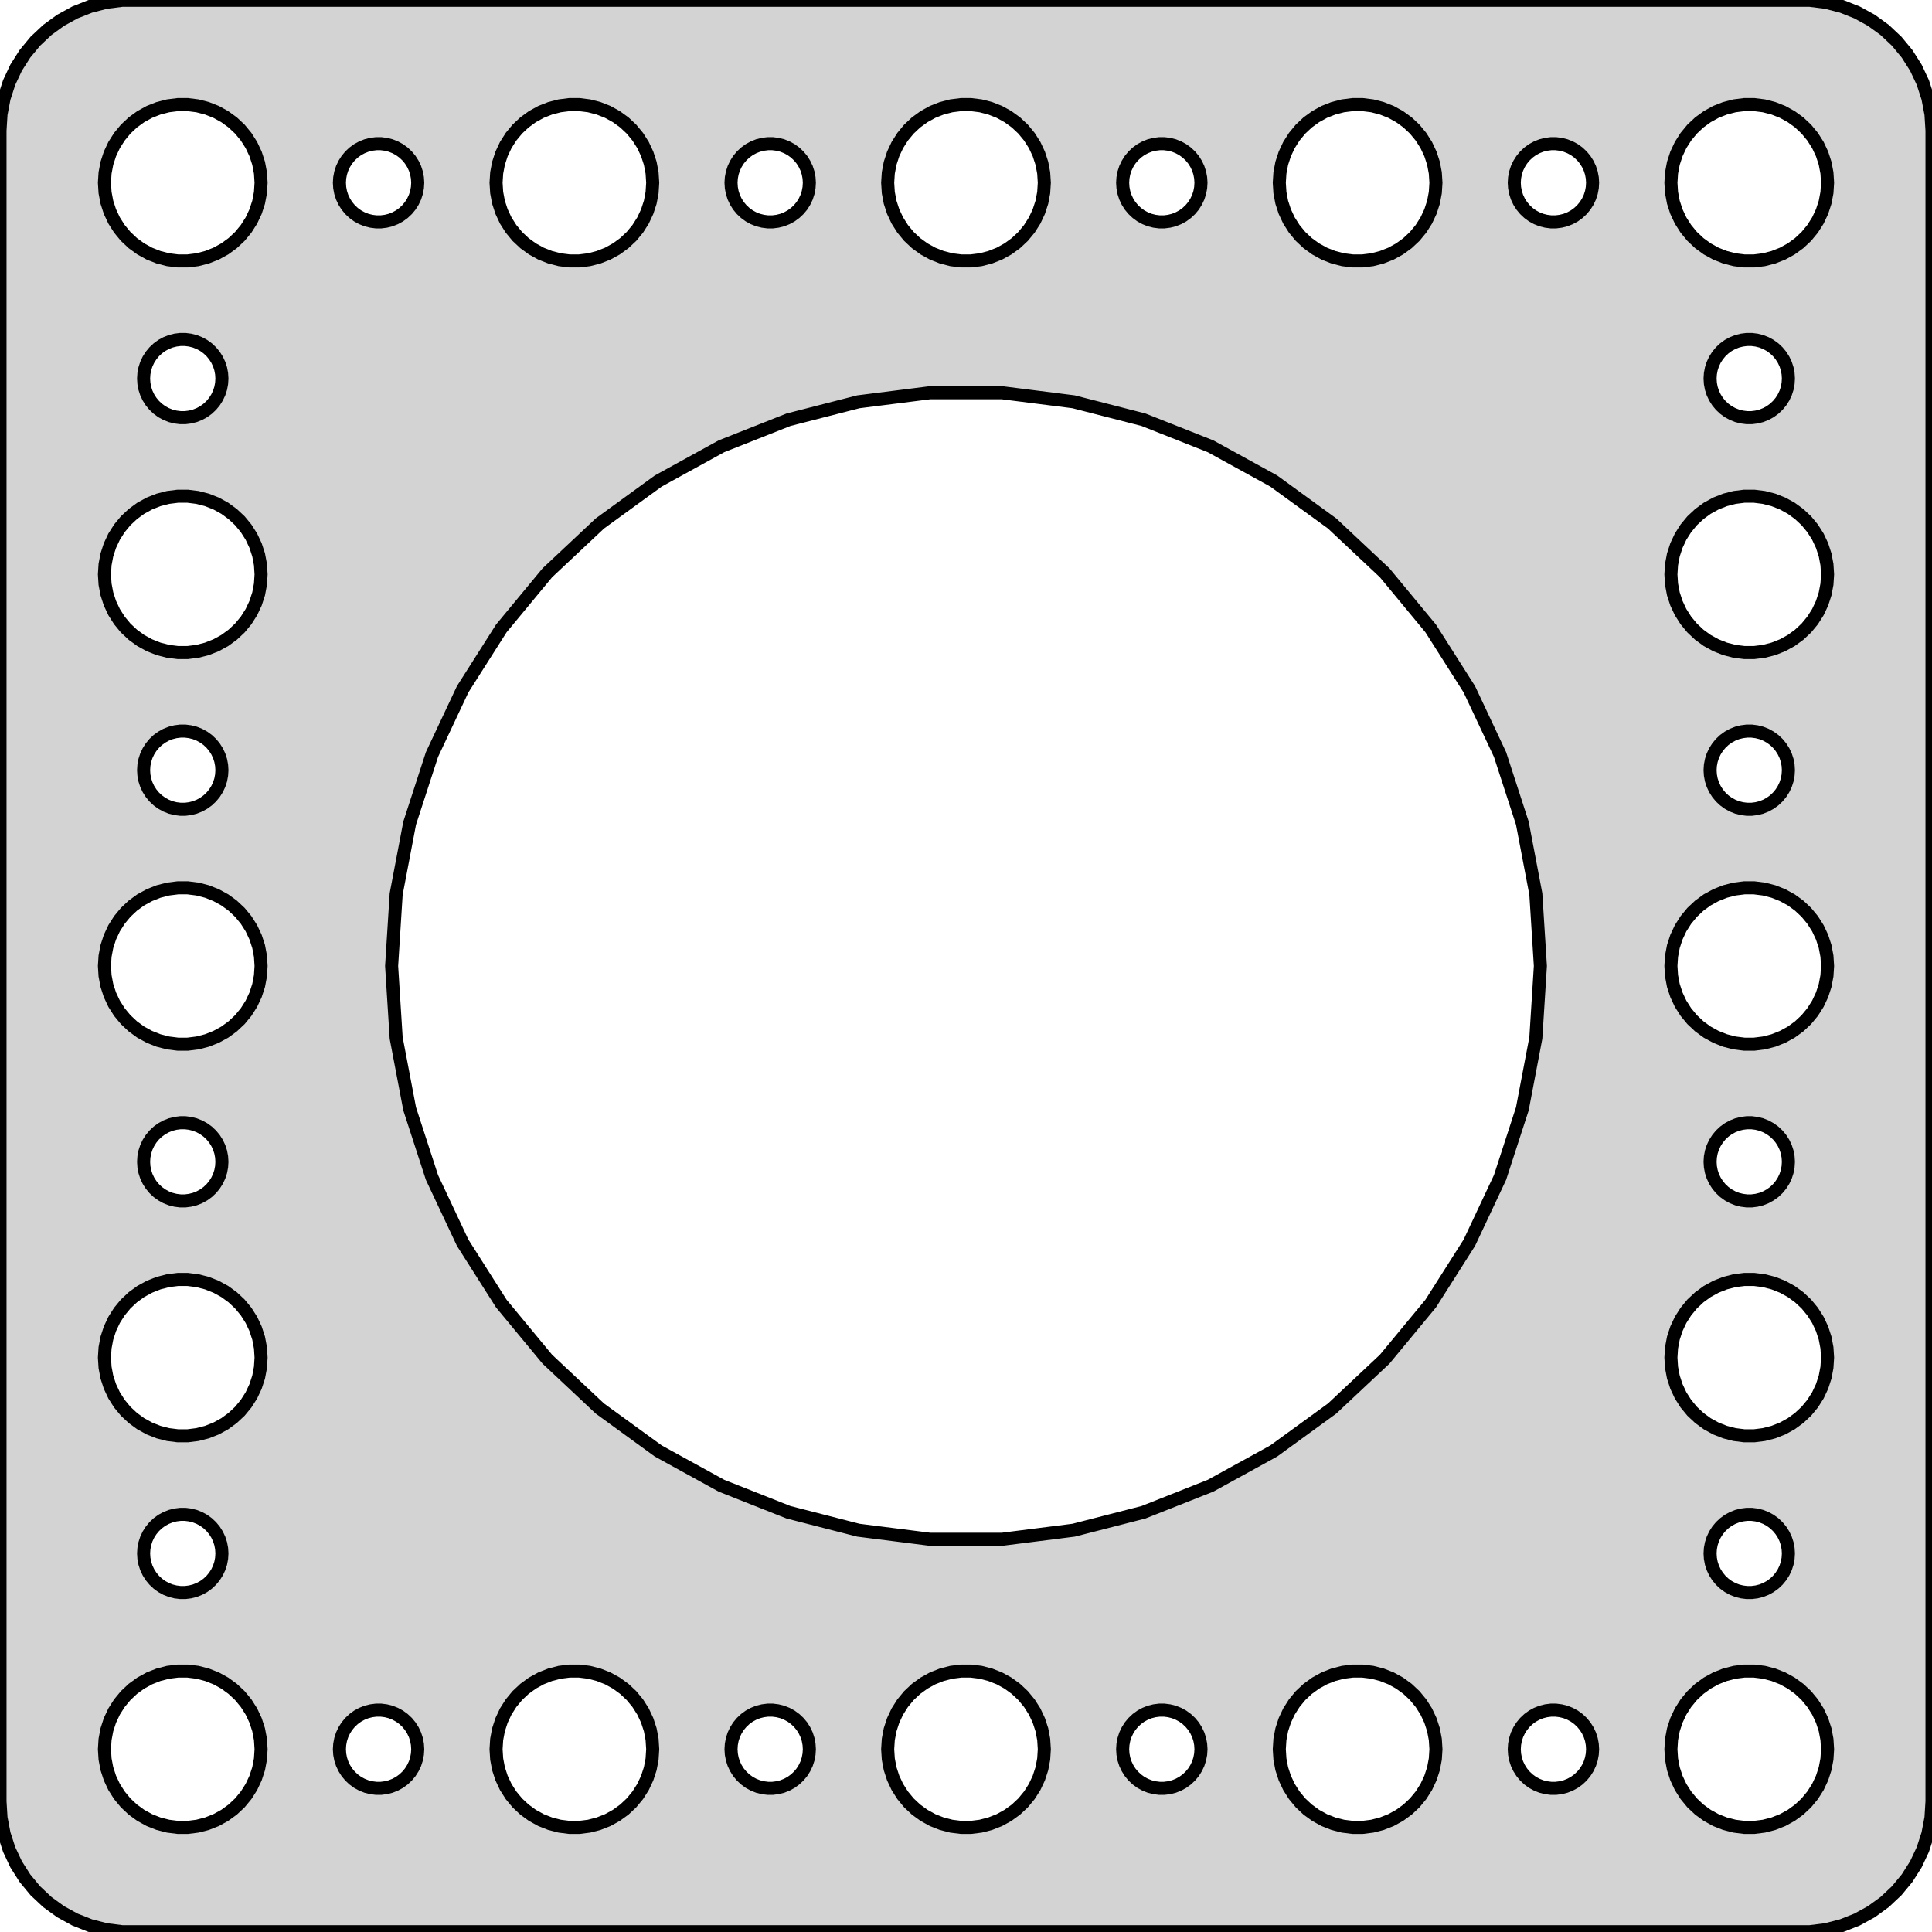 <?xml version="1.0" standalone="no"?>
<!DOCTYPE svg PUBLIC "-//W3C//DTD SVG 1.1//EN" "http://www.w3.org/Graphics/SVG/1.1/DTD/svg11.dtd">
<svg width="74mm" height="74mm" viewBox="-37 -37 74 74" xmlns="http://www.w3.org/2000/svg" version="1.1">
<title>OpenSCAD Model</title>
<path d="
M 32.937,36.911 L 33.545,36.755 L 34.129,36.524 L 34.679,36.222 L 35.187,35.853 L 35.645,35.423
 L 36.045,34.939 L 36.382,34.409 L 36.649,33.841 L 36.843,33.243 L 36.961,32.627 L 37,32
 L 37,-32 L 36.961,-32.627 L 36.843,-33.243 L 36.649,-33.841 L 36.382,-34.409 L 36.045,-34.939
 L 35.645,-35.423 L 35.187,-35.853 L 34.679,-36.222 L 34.129,-36.524 L 33.545,-36.755 L 32.937,-36.911
 L 32.314,-36.99 L -32.314,-36.99 L -32.937,-36.911 L -33.545,-36.755 L -34.129,-36.524 L -34.679,-36.222
 L -35.187,-35.853 L -35.645,-35.423 L -36.045,-34.939 L -36.382,-34.409 L -36.649,-33.841 L -36.843,-33.243
 L -36.961,-32.627 L -37,-32 L -37,32 L -36.961,32.627 L -36.843,33.243 L -36.649,33.841
 L -36.382,34.409 L -36.045,34.939 L -35.645,35.423 L -35.187,35.853 L -34.679,36.222 L -34.129,36.524
 L -33.545,36.755 L -32.937,36.911 L -32.314,36.99 L 32.314,36.99 z
M -30.188,-27.006 L -30.562,-27.053 L -30.927,-27.147 L -31.277,-27.285 L -31.608,-27.467 L -31.912,-27.688
 L -32.187,-27.946 L -32.427,-28.237 L -32.629,-28.555 L -32.789,-28.896 L -32.906,-29.254 L -32.976,-29.624
 L -33,-30 L -32.976,-30.376 L -32.906,-30.746 L -32.789,-31.104 L -32.629,-31.445 L -32.427,-31.763
 L -32.187,-32.054 L -31.912,-32.312 L -31.608,-32.533 L -31.277,-32.715 L -30.927,-32.853 L -30.562,-32.947
 L -30.188,-32.994 L -29.812,-32.994 L -29.438,-32.947 L -29.073,-32.853 L -28.723,-32.715 L -28.392,-32.533
 L -28.088,-32.312 L -27.813,-32.054 L -27.573,-31.763 L -27.371,-31.445 L -27.211,-31.104 L -27.094,-30.746
 L -27.024,-30.376 L -27,-30 L -27.024,-29.624 L -27.094,-29.254 L -27.211,-28.896 L -27.371,-28.555
 L -27.573,-28.237 L -27.813,-27.946 L -28.088,-27.688 L -28.392,-27.467 L -28.723,-27.285 L -29.073,-27.147
 L -29.438,-27.053 L -29.812,-27.006 z
M -15.188,-27.006 L -15.562,-27.053 L -15.927,-27.147 L -16.277,-27.285 L -16.608,-27.467 L -16.912,-27.688
 L -17.187,-27.946 L -17.427,-28.237 L -17.629,-28.555 L -17.789,-28.896 L -17.906,-29.254 L -17.976,-29.624
 L -18,-30 L -17.976,-30.376 L -17.906,-30.746 L -17.789,-31.104 L -17.629,-31.445 L -17.427,-31.763
 L -17.187,-32.054 L -16.912,-32.312 L -16.608,-32.533 L -16.277,-32.715 L -15.927,-32.853 L -15.562,-32.947
 L -15.188,-32.994 L -14.812,-32.994 L -14.438,-32.947 L -14.073,-32.853 L -13.723,-32.715 L -13.393,-32.533
 L -13.088,-32.312 L -12.813,-32.054 L -12.573,-31.763 L -12.371,-31.445 L -12.211,-31.104 L -12.094,-30.746
 L -12.024,-30.376 L -12,-30 L -12.024,-29.624 L -12.094,-29.254 L -12.211,-28.896 L -12.371,-28.555
 L -12.573,-28.237 L -12.813,-27.946 L -13.088,-27.688 L -13.393,-27.467 L -13.723,-27.285 L -14.073,-27.147
 L -14.438,-27.053 L -14.812,-27.006 z
M 14.812,-27.006 L 14.438,-27.053 L 14.073,-27.147 L 13.723,-27.285 L 13.393,-27.467 L 13.088,-27.688
 L 12.813,-27.946 L 12.573,-28.237 L 12.371,-28.555 L 12.211,-28.896 L 12.094,-29.254 L 12.024,-29.624
 L 12,-30 L 12.024,-30.376 L 12.094,-30.746 L 12.211,-31.104 L 12.371,-31.445 L 12.573,-31.763
 L 12.813,-32.054 L 13.088,-32.312 L 13.393,-32.533 L 13.723,-32.715 L 14.073,-32.853 L 14.438,-32.947
 L 14.812,-32.994 L 15.188,-32.994 L 15.562,-32.947 L 15.927,-32.853 L 16.277,-32.715 L 16.608,-32.533
 L 16.912,-32.312 L 17.187,-32.054 L 17.427,-31.763 L 17.629,-31.445 L 17.789,-31.104 L 17.906,-30.746
 L 17.976,-30.376 L 18,-30 L 17.976,-29.624 L 17.906,-29.254 L 17.789,-28.896 L 17.629,-28.555
 L 17.427,-28.237 L 17.187,-27.946 L 16.912,-27.688 L 16.608,-27.467 L 16.277,-27.285 L 15.927,-27.147
 L 15.562,-27.053 L 15.188,-27.006 z
M 27.094,-30.746 L 27.211,-31.104 L 27.371,-31.445 L 27.573,-31.763 L 27.813,-32.054 L 28.088,-32.312
 L 28.392,-32.533 L 28.723,-32.715 L 29.073,-32.853 L 29.438,-32.947 L 29.812,-32.994 L 30.188,-32.994
 L 30.562,-32.947 L 30.927,-32.853 L 31.277,-32.715 L 31.608,-32.533 L 31.912,-32.312 L 32.187,-32.054
 L 32.427,-31.763 L 32.629,-31.445 L 32.789,-31.104 L 32.906,-30.746 L 32.976,-30.376 L 33,-30
 L 32.976,-29.624 L 32.906,-29.254 L 32.789,-28.896 L 32.629,-28.555 L 32.427,-28.237 L 32.187,-27.946
 L 31.912,-27.688 L 31.608,-27.467 L 31.277,-27.285 L 30.927,-27.147 L 30.562,-27.053 L 30.188,-27.006
 L 29.812,-27.006 L 29.438,-27.053 L 29.073,-27.147 L 28.723,-27.285 L 28.392,-27.467 L 28.088,-27.688
 L 27.813,-27.946 L 27.573,-28.237 L 27.371,-28.555 L 27.211,-28.896 L 27.094,-29.254 L 27.024,-29.624
 L 27,-30 L 27.024,-30.376 z
M -0.188,-27.006 L -0.562,-27.053 L -0.927,-27.147 L -1.277,-27.285 L -1.607,-27.467 L -1.912,-27.688
 L -2.187,-27.946 L -2.427,-28.237 L -2.629,-28.555 L -2.789,-28.896 L -2.906,-29.254 L -2.976,-29.624
 L -3,-30 L -2.976,-30.376 L -2.906,-30.746 L -2.789,-31.104 L -2.629,-31.445 L -2.427,-31.763
 L -2.187,-32.054 L -1.912,-32.312 L -1.607,-32.533 L -1.277,-32.715 L -0.927,-32.853 L -0.562,-32.947
 L -0.188,-32.994 L 0.188,-32.994 L 0.562,-32.947 L 0.927,-32.853 L 1.277,-32.715 L 1.607,-32.533
 L 1.912,-32.312 L 2.187,-32.054 L 2.427,-31.763 L 2.629,-31.445 L 2.789,-31.104 L 2.906,-30.746
 L 2.976,-30.376 L 3,-30 L 2.976,-29.624 L 2.906,-29.254 L 2.789,-28.896 L 2.629,-28.555
 L 2.427,-28.237 L 2.187,-27.946 L 1.912,-27.688 L 1.607,-27.467 L 1.277,-27.285 L 0.927,-27.147
 L 0.562,-27.053 L 0.188,-27.006 z
M 7.406,-28.503 L 7.219,-28.527 L 7.036,-28.573 L 6.861,-28.643 L 6.696,-28.733 L 6.544,-28.844
 L 6.407,-28.973 L 6.286,-29.118 L 6.186,-29.277 L 6.105,-29.448 L 6.047,-29.627 L 6.012,-29.812
 L 6,-30 L 6.012,-30.188 L 6.047,-30.373 L 6.105,-30.552 L 6.186,-30.723 L 6.286,-30.882
 L 6.407,-31.027 L 6.544,-31.156 L 6.696,-31.267 L 6.861,-31.357 L 7.036,-31.427 L 7.219,-31.473
 L 7.406,-31.497 L 7.594,-31.497 L 7.781,-31.473 L 7.964,-31.427 L 8.139,-31.357 L 8.304,-31.267
 L 8.456,-31.156 L 8.593,-31.027 L 8.714,-30.882 L 8.814,-30.723 L 8.895,-30.552 L 8.953,-30.373
 L 8.988,-30.188 L 9,-30 L 8.988,-29.812 L 8.953,-29.627 L 8.895,-29.448 L 8.814,-29.277
 L 8.714,-29.118 L 8.593,-28.973 L 8.456,-28.844 L 8.304,-28.733 L 8.139,-28.643 L 7.964,-28.573
 L 7.781,-28.527 L 7.594,-28.503 z
M -7.594,-28.503 L -7.781,-28.527 L -7.964,-28.573 L -8.139,-28.643 L -8.304,-28.733 L -8.456,-28.844
 L -8.593,-28.973 L -8.714,-29.118 L -8.814,-29.277 L -8.895,-29.448 L -8.953,-29.627 L -8.988,-29.812
 L -9,-30 L -8.988,-30.188 L -8.953,-30.373 L -8.895,-30.552 L -8.814,-30.723 L -8.714,-30.882
 L -8.593,-31.027 L -8.456,-31.156 L -8.304,-31.267 L -8.139,-31.357 L -7.964,-31.427 L -7.781,-31.473
 L -7.594,-31.497 L -7.406,-31.497 L -7.219,-31.473 L -7.036,-31.427 L -6.861,-31.357 L -6.696,-31.267
 L -6.544,-31.156 L -6.407,-31.027 L -6.286,-30.882 L -6.186,-30.723 L -6.105,-30.552 L -6.047,-30.373
 L -6.012,-30.188 L -6,-30 L -6.012,-29.812 L -6.047,-29.627 L -6.105,-29.448 L -6.186,-29.277
 L -6.286,-29.118 L -6.407,-28.973 L -6.544,-28.844 L -6.696,-28.733 L -6.861,-28.643 L -7.036,-28.573
 L -7.219,-28.527 L -7.406,-28.503 z
M -22.594,-28.503 L -22.781,-28.527 L -22.963,-28.573 L -23.139,-28.643 L -23.304,-28.733 L -23.456,-28.844
 L -23.593,-28.973 L -23.713,-29.118 L -23.814,-29.277 L -23.895,-29.448 L -23.953,-29.627 L -23.988,-29.812
 L -24,-30 L -23.988,-30.188 L -23.953,-30.373 L -23.895,-30.552 L -23.814,-30.723 L -23.713,-30.882
 L -23.593,-31.027 L -23.456,-31.156 L -23.304,-31.267 L -23.139,-31.357 L -22.963,-31.427 L -22.781,-31.473
 L -22.594,-31.497 L -22.406,-31.497 L -22.219,-31.473 L -22.037,-31.427 L -21.861,-31.357 L -21.696,-31.267
 L -21.544,-31.156 L -21.407,-31.027 L -21.287,-30.882 L -21.186,-30.723 L -21.105,-30.552 L -21.047,-30.373
 L -21.012,-30.188 L -21,-30 L -21.012,-29.812 L -21.047,-29.627 L -21.105,-29.448 L -21.186,-29.277
 L -21.287,-29.118 L -21.407,-28.973 L -21.544,-28.844 L -21.696,-28.733 L -21.861,-28.643 L -22.037,-28.573
 L -22.219,-28.527 L -22.406,-28.503 z
M 29.906,-21.003 L 29.719,-21.027 L 29.537,-21.073 L 29.361,-21.143 L 29.196,-21.233 L 29.044,-21.344
 L 28.907,-21.473 L 28.787,-21.618 L 28.686,-21.777 L 28.605,-21.948 L 28.547,-22.127 L 28.512,-22.312
 L 28.5,-22.5 L 28.512,-22.688 L 28.547,-22.873 L 28.605,-23.052 L 28.686,-23.223 L 28.787,-23.382
 L 28.907,-23.527 L 29.044,-23.656 L 29.196,-23.767 L 29.361,-23.857 L 29.537,-23.927 L 29.719,-23.973
 L 29.906,-23.997 L 30.094,-23.997 L 30.281,-23.973 L 30.463,-23.927 L 30.639,-23.857 L 30.804,-23.767
 L 30.956,-23.656 L 31.093,-23.527 L 31.213,-23.382 L 31.314,-23.223 L 31.395,-23.052 L 31.453,-22.873
 L 31.488,-22.688 L 31.5,-22.5 L 31.488,-22.312 L 31.453,-22.127 L 31.395,-21.948 L 31.314,-21.777
 L 31.213,-21.618 L 31.093,-21.473 L 30.956,-21.344 L 30.804,-21.233 L 30.639,-21.143 L 30.463,-21.073
 L 30.281,-21.027 L 30.094,-21.003 z
M -30.094,-21.003 L -30.281,-21.027 L -30.463,-21.073 L -30.639,-21.143 L -30.804,-21.233 L -30.956,-21.344
 L -31.093,-21.473 L -31.213,-21.618 L -31.314,-21.777 L -31.395,-21.948 L -31.453,-22.127 L -31.488,-22.312
 L -31.5,-22.5 L -31.488,-22.688 L -31.453,-22.873 L -31.395,-23.052 L -31.314,-23.223 L -31.213,-23.382
 L -31.093,-23.527 L -30.956,-23.656 L -30.804,-23.767 L -30.639,-23.857 L -30.463,-23.927 L -30.281,-23.973
 L -30.094,-23.997 L -29.906,-23.997 L -29.719,-23.973 L -29.537,-23.927 L -29.361,-23.857 L -29.196,-23.767
 L -29.044,-23.656 L -28.907,-23.527 L -28.787,-23.382 L -28.686,-23.223 L -28.605,-23.052 L -28.547,-22.873
 L -28.512,-22.688 L -28.5,-22.5 L -28.512,-22.312 L -28.547,-22.127 L -28.605,-21.948 L -28.686,-21.777
 L -28.787,-21.618 L -28.907,-21.473 L -29.044,-21.344 L -29.196,-21.233 L -29.361,-21.143 L -29.537,-21.073
 L -29.719,-21.027 L -29.906,-21.003 z
M 27.094,-0.746 L 27.211,-1.104 L 27.371,-1.445 L 27.573,-1.763 L 27.813,-2.054 L 28.088,-2.312
 L 28.392,-2.533 L 28.723,-2.714 L 29.073,-2.853 L 29.438,-2.947 L 29.812,-2.994 L 30.188,-2.994
 L 30.562,-2.947 L 30.927,-2.853 L 31.277,-2.714 L 31.608,-2.533 L 31.912,-2.312 L 32.187,-2.054
 L 32.427,-1.763 L 32.629,-1.445 L 32.789,-1.104 L 32.906,-0.746 L 32.976,-0.376 L 33,-0
 L 32.976,0.376 L 32.906,0.746 L 32.789,1.104 L 32.629,1.445 L 32.427,1.763 L 32.187,2.054
 L 31.912,2.312 L 31.608,2.533 L 31.277,2.714 L 30.927,2.853 L 30.562,2.947 L 30.188,2.994
 L 29.812,2.994 L 29.438,2.947 L 29.073,2.853 L 28.723,2.714 L 28.392,2.533 L 28.088,2.312
 L 27.813,2.054 L 27.573,1.763 L 27.371,1.445 L 27.211,1.104 L 27.094,0.746 L 27.024,0.376
 L 27,-0 L 27.024,-0.376 z
M -30.188,-12.006 L -30.562,-12.053 L -30.927,-12.147 L -31.277,-12.286 L -31.608,-12.467 L -31.912,-12.688
 L -32.187,-12.946 L -32.427,-13.237 L -32.629,-13.555 L -32.789,-13.896 L -32.906,-14.254 L -32.976,-14.624
 L -33,-15 L -32.976,-15.376 L -32.906,-15.746 L -32.789,-16.104 L -32.629,-16.445 L -32.427,-16.763
 L -32.187,-17.054 L -31.912,-17.311 L -31.608,-17.533 L -31.277,-17.715 L -30.927,-17.853 L -30.562,-17.947
 L -30.188,-17.994 L -29.812,-17.994 L -29.438,-17.947 L -29.073,-17.853 L -28.723,-17.715 L -28.392,-17.533
 L -28.088,-17.311 L -27.813,-17.054 L -27.573,-16.763 L -27.371,-16.445 L -27.211,-16.104 L -27.094,-15.746
 L -27.024,-15.376 L -27,-15 L -27.024,-14.624 L -27.094,-14.254 L -27.211,-13.896 L -27.371,-13.555
 L -27.573,-13.237 L -27.813,-12.946 L -28.088,-12.688 L -28.392,-12.467 L -28.723,-12.286 L -29.073,-12.147
 L -29.438,-12.053 L -29.812,-12.006 z
M 29.812,-12.006 L 29.438,-12.053 L 29.073,-12.147 L 28.723,-12.286 L 28.392,-12.467 L 28.088,-12.688
 L 27.813,-12.946 L 27.573,-13.237 L 27.371,-13.555 L 27.211,-13.896 L 27.094,-14.254 L 27.024,-14.624
 L 27,-15 L 27.024,-15.376 L 27.094,-15.746 L 27.211,-16.104 L 27.371,-16.445 L 27.573,-16.763
 L 27.813,-17.054 L 28.088,-17.311 L 28.392,-17.533 L 28.723,-17.715 L 29.073,-17.853 L 29.438,-17.947
 L 29.812,-17.994 L 30.188,-17.994 L 30.562,-17.947 L 30.927,-17.853 L 31.277,-17.715 L 31.608,-17.533
 L 31.912,-17.311 L 32.187,-17.054 L 32.427,-16.763 L 32.629,-16.445 L 32.789,-16.104 L 32.906,-15.746
 L 32.976,-15.376 L 33,-15 L 32.976,-14.624 L 32.906,-14.254 L 32.789,-13.896 L 32.629,-13.555
 L 32.427,-13.237 L 32.187,-12.946 L 31.912,-12.688 L 31.608,-12.467 L 31.277,-12.286 L 30.927,-12.147
 L 30.562,-12.053 L 30.188,-12.006 z
M -30.094,-6.003 L -30.281,-6.027 L -30.463,-6.073 L -30.639,-6.143 L -30.804,-6.234 L -30.956,-6.344
 L -31.093,-6.473 L -31.213,-6.618 L -31.314,-6.777 L -31.395,-6.948 L -31.453,-7.127 L -31.488,-7.312
 L -31.5,-7.5 L -31.488,-7.688 L -31.453,-7.873 L -31.395,-8.052 L -31.314,-8.223 L -31.213,-8.382
 L -31.093,-8.527 L -30.956,-8.656 L -30.804,-8.766 L -30.639,-8.857 L -30.463,-8.927 L -30.281,-8.973
 L -30.094,-8.997 L -29.906,-8.997 L -29.719,-8.973 L -29.537,-8.927 L -29.361,-8.857 L -29.196,-8.766
 L -29.044,-8.656 L -28.907,-8.527 L -28.787,-8.382 L -28.686,-8.223 L -28.605,-8.052 L -28.547,-7.873
 L -28.512,-7.688 L -28.5,-7.5 L -28.512,-7.312 L -28.547,-7.127 L -28.605,-6.948 L -28.686,-6.777
 L -28.787,-6.618 L -28.907,-6.473 L -29.044,-6.344 L -29.196,-6.234 L -29.361,-6.143 L -29.537,-6.073
 L -29.719,-6.027 L -29.906,-6.003 z
M 29.906,-6.003 L 29.719,-6.027 L 29.537,-6.073 L 29.361,-6.143 L 29.196,-6.234 L 29.044,-6.344
 L 28.907,-6.473 L 28.787,-6.618 L 28.686,-6.777 L 28.605,-6.948 L 28.547,-7.127 L 28.512,-7.312
 L 28.5,-7.5 L 28.512,-7.688 L 28.547,-7.873 L 28.605,-8.052 L 28.686,-8.223 L 28.787,-8.382
 L 28.907,-8.527 L 29.044,-8.656 L 29.196,-8.766 L 29.361,-8.857 L 29.537,-8.927 L 29.719,-8.973
 L 29.906,-8.997 L 30.094,-8.997 L 30.281,-8.973 L 30.463,-8.927 L 30.639,-8.857 L 30.804,-8.766
 L 30.956,-8.656 L 31.093,-8.527 L 31.213,-8.382 L 31.314,-8.223 L 31.395,-8.052 L 31.453,-7.873
 L 31.488,-7.688 L 31.5,-7.5 L 31.488,-7.312 L 31.453,-7.127 L 31.395,-6.948 L 31.314,-6.777
 L 31.213,-6.618 L 31.093,-6.473 L 30.956,-6.344 L 30.804,-6.234 L 30.639,-6.143 L 30.463,-6.073
 L 30.281,-6.027 L 30.094,-6.003 z
M -30.188,2.994 L -30.562,2.947 L -30.927,2.853 L -31.277,2.714 L -31.608,2.533 L -31.912,2.312
 L -32.187,2.054 L -32.427,1.763 L -32.629,1.445 L -32.789,1.104 L -32.906,0.746 L -32.976,0.376
 L -33,-0 L -32.976,-0.376 L -32.906,-0.746 L -32.789,-1.104 L -32.629,-1.445 L -32.427,-1.763
 L -32.187,-2.054 L -31.912,-2.312 L -31.608,-2.533 L -31.277,-2.714 L -30.927,-2.853 L -30.562,-2.947
 L -30.188,-2.994 L -29.812,-2.994 L -29.438,-2.947 L -29.073,-2.853 L -28.723,-2.714 L -28.392,-2.533
 L -28.088,-2.312 L -27.813,-2.054 L -27.573,-1.763 L -27.371,-1.445 L -27.211,-1.104 L -27.094,-0.746
 L -27.024,-0.376 L -27,-0 L -27.024,0.376 L -27.094,0.746 L -27.211,1.104 L -27.371,1.445
 L -27.573,1.763 L -27.813,2.054 L -28.088,2.312 L -28.392,2.533 L -28.723,2.714 L -29.073,2.853
 L -29.438,2.947 L -29.812,2.994 z
M 29.906,8.997 L 29.719,8.973 L 29.537,8.927 L 29.361,8.857 L 29.196,8.766 L 29.044,8.656
 L 28.907,8.527 L 28.787,8.382 L 28.686,8.223 L 28.605,8.052 L 28.547,7.873 L 28.512,7.688
 L 28.5,7.5 L 28.512,7.312 L 28.547,7.127 L 28.605,6.948 L 28.686,6.777 L 28.787,6.618
 L 28.907,6.473 L 29.044,6.344 L 29.196,6.234 L 29.361,6.143 L 29.537,6.073 L 29.719,6.027
 L 29.906,6.003 L 30.094,6.003 L 30.281,6.027 L 30.463,6.073 L 30.639,6.143 L 30.804,6.234
 L 30.956,6.344 L 31.093,6.473 L 31.213,6.618 L 31.314,6.777 L 31.395,6.948 L 31.453,7.127
 L 31.488,7.312 L 31.5,7.5 L 31.488,7.688 L 31.453,7.873 L 31.395,8.052 L 31.314,8.223
 L 31.213,8.382 L 31.093,8.527 L 30.956,8.656 L 30.804,8.766 L 30.639,8.857 L 30.463,8.927
 L 30.281,8.973 L 30.094,8.997 z
M -30.094,8.997 L -30.281,8.973 L -30.463,8.927 L -30.639,8.857 L -30.804,8.766 L -30.956,8.656
 L -31.093,8.527 L -31.213,8.382 L -31.314,8.223 L -31.395,8.052 L -31.453,7.873 L -31.488,7.688
 L -31.5,7.5 L -31.488,7.312 L -31.453,7.127 L -31.395,6.948 L -31.314,6.777 L -31.213,6.618
 L -31.093,6.473 L -30.956,6.344 L -30.804,6.234 L -30.639,6.143 L -30.463,6.073 L -30.281,6.027
 L -30.094,6.003 L -29.906,6.003 L -29.719,6.027 L -29.537,6.073 L -29.361,6.143 L -29.196,6.234
 L -29.044,6.344 L -28.907,6.473 L -28.787,6.618 L -28.686,6.777 L -28.605,6.948 L -28.547,7.127
 L -28.512,7.312 L -28.5,7.5 L -28.512,7.688 L -28.547,7.873 L -28.605,8.052 L -28.686,8.223
 L -28.787,8.382 L -28.907,8.527 L -29.044,8.656 L -29.196,8.766 L -29.361,8.857 L -29.537,8.927
 L -29.719,8.973 L -29.906,8.997 z
M -30.188,17.994 L -30.562,17.947 L -30.927,17.853 L -31.277,17.715 L -31.608,17.533 L -31.912,17.311
 L -32.187,17.054 L -32.427,16.763 L -32.629,16.445 L -32.789,16.104 L -32.906,15.746 L -32.976,15.376
 L -33,15 L -32.976,14.624 L -32.906,14.254 L -32.789,13.896 L -32.629,13.555 L -32.427,13.237
 L -32.187,12.946 L -31.912,12.688 L -31.608,12.467 L -31.277,12.286 L -30.927,12.147 L -30.562,12.053
 L -30.188,12.006 L -29.812,12.006 L -29.438,12.053 L -29.073,12.147 L -28.723,12.286 L -28.392,12.467
 L -28.088,12.688 L -27.813,12.946 L -27.573,13.237 L -27.371,13.555 L -27.211,13.896 L -27.094,14.254
 L -27.024,14.624 L -27,15 L -27.024,15.376 L -27.094,15.746 L -27.211,16.104 L -27.371,16.445
 L -27.573,16.763 L -27.813,17.054 L -28.088,17.311 L -28.392,17.533 L -28.723,17.715 L -29.073,17.853
 L -29.438,17.947 L -29.812,17.994 z
M 29.812,17.994 L 29.438,17.947 L 29.073,17.853 L 28.723,17.715 L 28.392,17.533 L 28.088,17.311
 L 27.813,17.054 L 27.573,16.763 L 27.371,16.445 L 27.211,16.104 L 27.094,15.746 L 27.024,15.376
 L 27,15 L 27.024,14.624 L 27.094,14.254 L 27.211,13.896 L 27.371,13.555 L 27.573,13.237
 L 27.813,12.946 L 28.088,12.688 L 28.392,12.467 L 28.723,12.286 L 29.073,12.147 L 29.438,12.053
 L 29.812,12.006 L 30.188,12.006 L 30.562,12.053 L 30.927,12.147 L 31.277,12.286 L 31.608,12.467
 L 31.912,12.688 L 32.187,12.946 L 32.427,13.237 L 32.629,13.555 L 32.789,13.896 L 32.906,14.254
 L 32.976,14.624 L 33,15 L 32.976,15.376 L 32.906,15.746 L 32.789,16.104 L 32.629,16.445
 L 32.427,16.763 L 32.187,17.054 L 31.912,17.311 L 31.608,17.533 L 31.277,17.715 L 30.927,17.853
 L 30.562,17.947 L 30.188,17.994 z
M -30.094,23.997 L -30.281,23.973 L -30.463,23.927 L -30.639,23.857 L -30.804,23.767 L -30.956,23.656
 L -31.093,23.527 L -31.213,23.382 L -31.314,23.223 L -31.395,23.052 L -31.453,22.873 L -31.488,22.688
 L -31.5,22.5 L -31.488,22.312 L -31.453,22.127 L -31.395,21.948 L -31.314,21.777 L -31.213,21.618
 L -31.093,21.473 L -30.956,21.344 L -30.804,21.233 L -30.639,21.143 L -30.463,21.073 L -30.281,21.027
 L -30.094,21.003 L -29.906,21.003 L -29.719,21.027 L -29.537,21.073 L -29.361,21.143 L -29.196,21.233
 L -29.044,21.344 L -28.907,21.473 L -28.787,21.618 L -28.686,21.777 L -28.605,21.948 L -28.547,22.127
 L -28.512,22.312 L -28.5,22.5 L -28.512,22.688 L -28.547,22.873 L -28.605,23.052 L -28.686,23.223
 L -28.787,23.382 L -28.907,23.527 L -29.044,23.656 L -29.196,23.767 L -29.361,23.857 L -29.537,23.927
 L -29.719,23.973 L -29.906,23.997 z
M 29.906,23.997 L 29.719,23.973 L 29.537,23.927 L 29.361,23.857 L 29.196,23.767 L 29.044,23.656
 L 28.907,23.527 L 28.787,23.382 L 28.686,23.223 L 28.605,23.052 L 28.547,22.873 L 28.512,22.688
 L 28.5,22.5 L 28.512,22.312 L 28.547,22.127 L 28.605,21.948 L 28.686,21.777 L 28.787,21.618
 L 28.907,21.473 L 29.044,21.344 L 29.196,21.233 L 29.361,21.143 L 29.537,21.073 L 29.719,21.027
 L 29.906,21.003 L 30.094,21.003 L 30.281,21.027 L 30.463,21.073 L 30.639,21.143 L 30.804,21.233
 L 30.956,21.344 L 31.093,21.473 L 31.213,21.618 L 31.314,21.777 L 31.395,21.948 L 31.453,22.127
 L 31.488,22.312 L 31.5,22.5 L 31.488,22.688 L 31.453,22.873 L 31.395,23.052 L 31.314,23.223
 L 31.213,23.382 L 31.093,23.527 L 30.956,23.656 L 30.804,23.767 L 30.639,23.857 L 30.463,23.927
 L 30.281,23.973 L 30.094,23.997 z
M 14.812,32.994 L 14.438,32.947 L 14.073,32.853 L 13.723,32.715 L 13.393,32.533 L 13.088,32.312
 L 12.813,32.054 L 12.573,31.763 L 12.371,31.445 L 12.211,31.104 L 12.094,30.746 L 12.024,30.376
 L 12,30 L 12.024,29.624 L 12.094,29.254 L 12.211,28.896 L 12.371,28.555 L 12.573,28.237
 L 12.813,27.946 L 13.088,27.688 L 13.393,27.467 L 13.723,27.285 L 14.073,27.147 L 14.438,27.053
 L 14.812,27.006 L 15.188,27.006 L 15.562,27.053 L 15.927,27.147 L 16.277,27.285 L 16.608,27.467
 L 16.912,27.688 L 17.187,27.946 L 17.427,28.237 L 17.629,28.555 L 17.789,28.896 L 17.906,29.254
 L 17.976,29.624 L 18,30 L 17.976,30.376 L 17.906,30.746 L 17.789,31.104 L 17.629,31.445
 L 17.427,31.763 L 17.187,32.054 L 16.912,32.312 L 16.608,32.533 L 16.277,32.715 L 15.927,32.853
 L 15.562,32.947 L 15.188,32.994 z
M 29.812,32.994 L 29.438,32.947 L 29.073,32.853 L 28.723,32.715 L 28.392,32.533 L 28.088,32.312
 L 27.813,32.054 L 27.573,31.763 L 27.371,31.445 L 27.211,31.104 L 27.094,30.746 L 27.024,30.376
 L 27,30 L 27.024,29.624 L 27.094,29.254 L 27.211,28.896 L 27.371,28.555 L 27.573,28.237
 L 27.813,27.946 L 28.088,27.688 L 28.392,27.467 L 28.723,27.285 L 29.073,27.147 L 29.438,27.053
 L 29.812,27.006 L 30.188,27.006 L 30.562,27.053 L 30.927,27.147 L 31.277,27.285 L 31.608,27.467
 L 31.912,27.688 L 32.187,27.946 L 32.427,28.237 L 32.629,28.555 L 32.789,28.896 L 32.906,29.254
 L 32.976,29.624 L 33,30 L 32.976,30.376 L 32.906,30.746 L 32.789,31.104 L 32.629,31.445
 L 32.427,31.763 L 32.187,32.054 L 31.912,32.312 L 31.608,32.533 L 31.277,32.715 L 30.927,32.853
 L 30.562,32.947 L 30.188,32.994 z
M -0.188,32.994 L -0.562,32.947 L -0.927,32.853 L -1.277,32.715 L -1.607,32.533 L -1.912,32.312
 L -2.187,32.054 L -2.427,31.763 L -2.629,31.445 L -2.789,31.104 L -2.906,30.746 L -2.976,30.376
 L -3,30 L -2.976,29.624 L -2.906,29.254 L -2.789,28.896 L -2.629,28.555 L -2.427,28.237
 L -2.187,27.946 L -1.912,27.688 L -1.607,27.467 L -1.277,27.285 L -0.927,27.147 L -0.562,27.053
 L -0.188,27.006 L 0.188,27.006 L 0.562,27.053 L 0.927,27.147 L 1.277,27.285 L 1.607,27.467
 L 1.912,27.688 L 2.187,27.946 L 2.427,28.237 L 2.629,28.555 L 2.789,28.896 L 2.906,29.254
 L 2.976,29.624 L 3,30 L 2.976,30.376 L 2.906,30.746 L 2.789,31.104 L 2.629,31.445
 L 2.427,31.763 L 2.187,32.054 L 1.912,32.312 L 1.607,32.533 L 1.277,32.715 L 0.927,32.853
 L 0.562,32.947 L 0.188,32.994 z
M -30.188,32.994 L -30.562,32.947 L -30.927,32.853 L -31.277,32.715 L -31.608,32.533 L -31.912,32.312
 L -32.187,32.054 L -32.427,31.763 L -32.629,31.445 L -32.789,31.104 L -32.906,30.746 L -32.976,30.376
 L -33,30 L -32.976,29.624 L -32.906,29.254 L -32.789,28.896 L -32.629,28.555 L -32.427,28.237
 L -32.187,27.946 L -31.912,27.688 L -31.608,27.467 L -31.277,27.285 L -30.927,27.147 L -30.562,27.053
 L -30.188,27.006 L -29.812,27.006 L -29.438,27.053 L -29.073,27.147 L -28.723,27.285 L -28.392,27.467
 L -28.088,27.688 L -27.813,27.946 L -27.573,28.237 L -27.371,28.555 L -27.211,28.896 L -27.094,29.254
 L -27.024,29.624 L -27,30 L -27.024,30.376 L -27.094,30.746 L -27.211,31.104 L -27.371,31.445
 L -27.573,31.763 L -27.813,32.054 L -28.088,32.312 L -28.392,32.533 L -28.723,32.715 L -29.073,32.853
 L -29.438,32.947 L -29.812,32.994 z
M -15.188,32.994 L -15.562,32.947 L -15.927,32.853 L -16.277,32.715 L -16.608,32.533 L -16.912,32.312
 L -17.187,32.054 L -17.427,31.763 L -17.629,31.445 L -17.789,31.104 L -17.906,30.746 L -17.976,30.376
 L -18,30 L -17.976,29.624 L -17.906,29.254 L -17.789,28.896 L -17.629,28.555 L -17.427,28.237
 L -17.187,27.946 L -16.912,27.688 L -16.608,27.467 L -16.277,27.285 L -15.927,27.147 L -15.562,27.053
 L -15.188,27.006 L -14.812,27.006 L -14.438,27.053 L -14.073,27.147 L -13.723,27.285 L -13.393,27.467
 L -13.088,27.688 L -12.813,27.946 L -12.573,28.237 L -12.371,28.555 L -12.211,28.896 L -12.094,29.254
 L -12.024,29.624 L -12,30 L -12.024,30.376 L -12.094,30.746 L -12.211,31.104 L -12.371,31.445
 L -12.573,31.763 L -12.813,32.054 L -13.088,32.312 L -13.393,32.533 L -13.723,32.715 L -14.073,32.853
 L -14.438,32.947 L -14.812,32.994 z
M -7.594,31.497 L -7.781,31.473 L -7.964,31.427 L -8.139,31.357 L -8.304,31.267 L -8.456,31.156
 L -8.593,31.027 L -8.714,30.882 L -8.814,30.723 L -8.895,30.552 L -8.953,30.373 L -8.988,30.188
 L -9,30 L -8.988,29.812 L -8.953,29.627 L -8.895,29.448 L -8.814,29.277 L -8.714,29.118
 L -8.593,28.973 L -8.456,28.844 L -8.304,28.733 L -8.139,28.643 L -7.964,28.573 L -7.781,28.527
 L -7.594,28.503 L -7.406,28.503 L -7.219,28.527 L -7.036,28.573 L -6.861,28.643 L -6.696,28.733
 L -6.544,28.844 L -6.407,28.973 L -6.286,29.118 L -6.186,29.277 L -6.105,29.448 L -6.047,29.627
 L -6.012,29.812 L -6,30 L -6.012,30.188 L -6.047,30.373 L -6.105,30.552 L -6.186,30.723
 L -6.286,30.882 L -6.407,31.027 L -6.544,31.156 L -6.696,31.267 L -6.861,31.357 L -7.036,31.427
 L -7.219,31.473 L -7.406,31.497 z
M 7.406,31.497 L 7.219,31.473 L 7.036,31.427 L 6.861,31.357 L 6.696,31.267 L 6.544,31.156
 L 6.407,31.027 L 6.286,30.882 L 6.186,30.723 L 6.105,30.552 L 6.047,30.373 L 6.012,30.188
 L 6,30 L 6.012,29.812 L 6.047,29.627 L 6.105,29.448 L 6.186,29.277 L 6.286,29.118
 L 6.407,28.973 L 6.544,28.844 L 6.696,28.733 L 6.861,28.643 L 7.036,28.573 L 7.219,28.527
 L 7.406,28.503 L 7.594,28.503 L 7.781,28.527 L 7.964,28.573 L 8.139,28.643 L 8.304,28.733
 L 8.456,28.844 L 8.593,28.973 L 8.714,29.118 L 8.814,29.277 L 8.895,29.448 L 8.953,29.627
 L 8.988,29.812 L 9,30 L 8.988,30.188 L 8.953,30.373 L 8.895,30.552 L 8.814,30.723
 L 8.714,30.882 L 8.593,31.027 L 8.456,31.156 L 8.304,31.267 L 8.139,31.357 L 7.964,31.427
 L 7.781,31.473 L 7.594,31.497 z
M 22.406,31.497 L 22.219,31.473 L 22.037,31.427 L 21.861,31.357 L 21.696,31.267 L 21.544,31.156
 L 21.407,31.027 L 21.287,30.882 L 21.186,30.723 L 21.105,30.552 L 21.047,30.373 L 21.012,30.188
 L 21,30 L 21.012,29.812 L 21.047,29.627 L 21.105,29.448 L 21.186,29.277 L 21.287,29.118
 L 21.407,28.973 L 21.544,28.844 L 21.696,28.733 L 21.861,28.643 L 22.037,28.573 L 22.219,28.527
 L 22.406,28.503 L 22.594,28.503 L 22.781,28.527 L 22.963,28.573 L 23.139,28.643 L 23.304,28.733
 L 23.456,28.844 L 23.593,28.973 L 23.713,29.118 L 23.814,29.277 L 23.895,29.448 L 23.953,29.627
 L 23.988,29.812 L 24,30 L 23.988,30.188 L 23.953,30.373 L 23.895,30.552 L 23.814,30.723
 L 23.713,30.882 L 23.593,31.027 L 23.456,31.156 L 23.304,31.267 L 23.139,31.357 L 22.963,31.427
 L 22.781,31.473 L 22.594,31.497 z
M -22.594,31.497 L -22.781,31.473 L -22.963,31.427 L -23.139,31.357 L -23.304,31.267 L -23.456,31.156
 L -23.593,31.027 L -23.713,30.882 L -23.814,30.723 L -23.895,30.552 L -23.953,30.373 L -23.988,30.188
 L -24,30 L -23.988,29.812 L -23.953,29.627 L -23.895,29.448 L -23.814,29.277 L -23.713,29.118
 L -23.593,28.973 L -23.456,28.844 L -23.304,28.733 L -23.139,28.643 L -22.963,28.573 L -22.781,28.527
 L -22.594,28.503 L -22.406,28.503 L -22.219,28.527 L -22.037,28.573 L -21.861,28.643 L -21.696,28.733
 L -21.544,28.844 L -21.407,28.973 L -21.287,29.118 L -21.186,29.277 L -21.105,29.448 L -21.047,29.627
 L -21.012,29.812 L -21,30 L -21.012,30.188 L -21.047,30.373 L -21.105,30.552 L -21.186,30.723
 L -21.287,30.882 L -21.407,31.027 L -21.544,31.156 L -21.696,31.267 L -21.861,31.357 L -22.037,31.427
 L -22.219,31.473 L -22.406,31.497 z
M 23.953,-29.627 L 23.895,-29.448 L 23.814,-29.277 L 23.713,-29.118 L 23.593,-28.973 L 23.456,-28.844
 L 23.304,-28.733 L 23.139,-28.643 L 22.963,-28.573 L 22.781,-28.527 L 22.594,-28.503 L 22.406,-28.503
 L 22.219,-28.527 L 22.037,-28.573 L 21.861,-28.643 L 21.696,-28.733 L 21.544,-28.844 L 21.407,-28.973
 L 21.287,-29.118 L 21.186,-29.277 L 21.105,-29.448 L 21.047,-29.627 L 21.012,-29.812 L 21,-30
 L 21.012,-30.188 L 21.047,-30.373 L 21.105,-30.552 L 21.186,-30.723 L 21.287,-30.882 L 21.407,-31.027
 L 21.544,-31.156 L 21.696,-31.267 L 21.861,-31.357 L 22.037,-31.427 L 22.219,-31.473 L 22.406,-31.497
 L 22.594,-31.497 L 22.781,-31.473 L 22.963,-31.427 L 23.139,-31.357 L 23.304,-31.267 L 23.456,-31.156
 L 23.593,-31.027 L 23.713,-30.882 L 23.814,-30.723 L 23.895,-30.552 L 23.953,-30.373 L 23.988,-30.188
 L 24,-30 L 23.988,-29.812 z
M 21.309,5.471 L 20.455,8.099 L 19.279,10.599 L 17.798,12.931 L 16.037,15.06 L 14.023,16.951
 L 11.788,18.575 L 9.367,19.906 L 6.798,20.923 L 4.122,21.61 L 1.381,21.957 L -1.381,21.957
 L -4.122,21.61 L -6.798,20.923 L -9.367,19.906 L -11.788,18.575 L -14.023,16.951 L -16.037,15.06
 L -17.798,12.931 L -19.279,10.599 L -20.455,8.099 L -21.309,5.471 L -21.826,2.757 L -22,-0
 L -21.826,-2.757 L -21.309,-5.471 L -20.455,-8.099 L -19.279,-10.599 L -17.798,-12.931 L -16.037,-15.06
 L -14.023,-16.951 L -11.788,-18.575 L -9.367,-19.906 L -6.798,-20.923 L -4.122,-21.61 L -1.381,-21.957
 L 1.381,-21.957 L 4.122,-21.61 L 6.798,-20.923 L 9.367,-19.906 L 11.788,-18.575 L 14.023,-16.951
 L 16.037,-15.06 L 17.798,-12.931 L 19.279,-10.599 L 20.455,-8.099 L 21.309,-5.471 L 21.826,-2.757
 L 22,-0 L 21.826,2.757 z
" stroke="black" fill="lightgray" stroke-width="0.5"/>
</svg>
